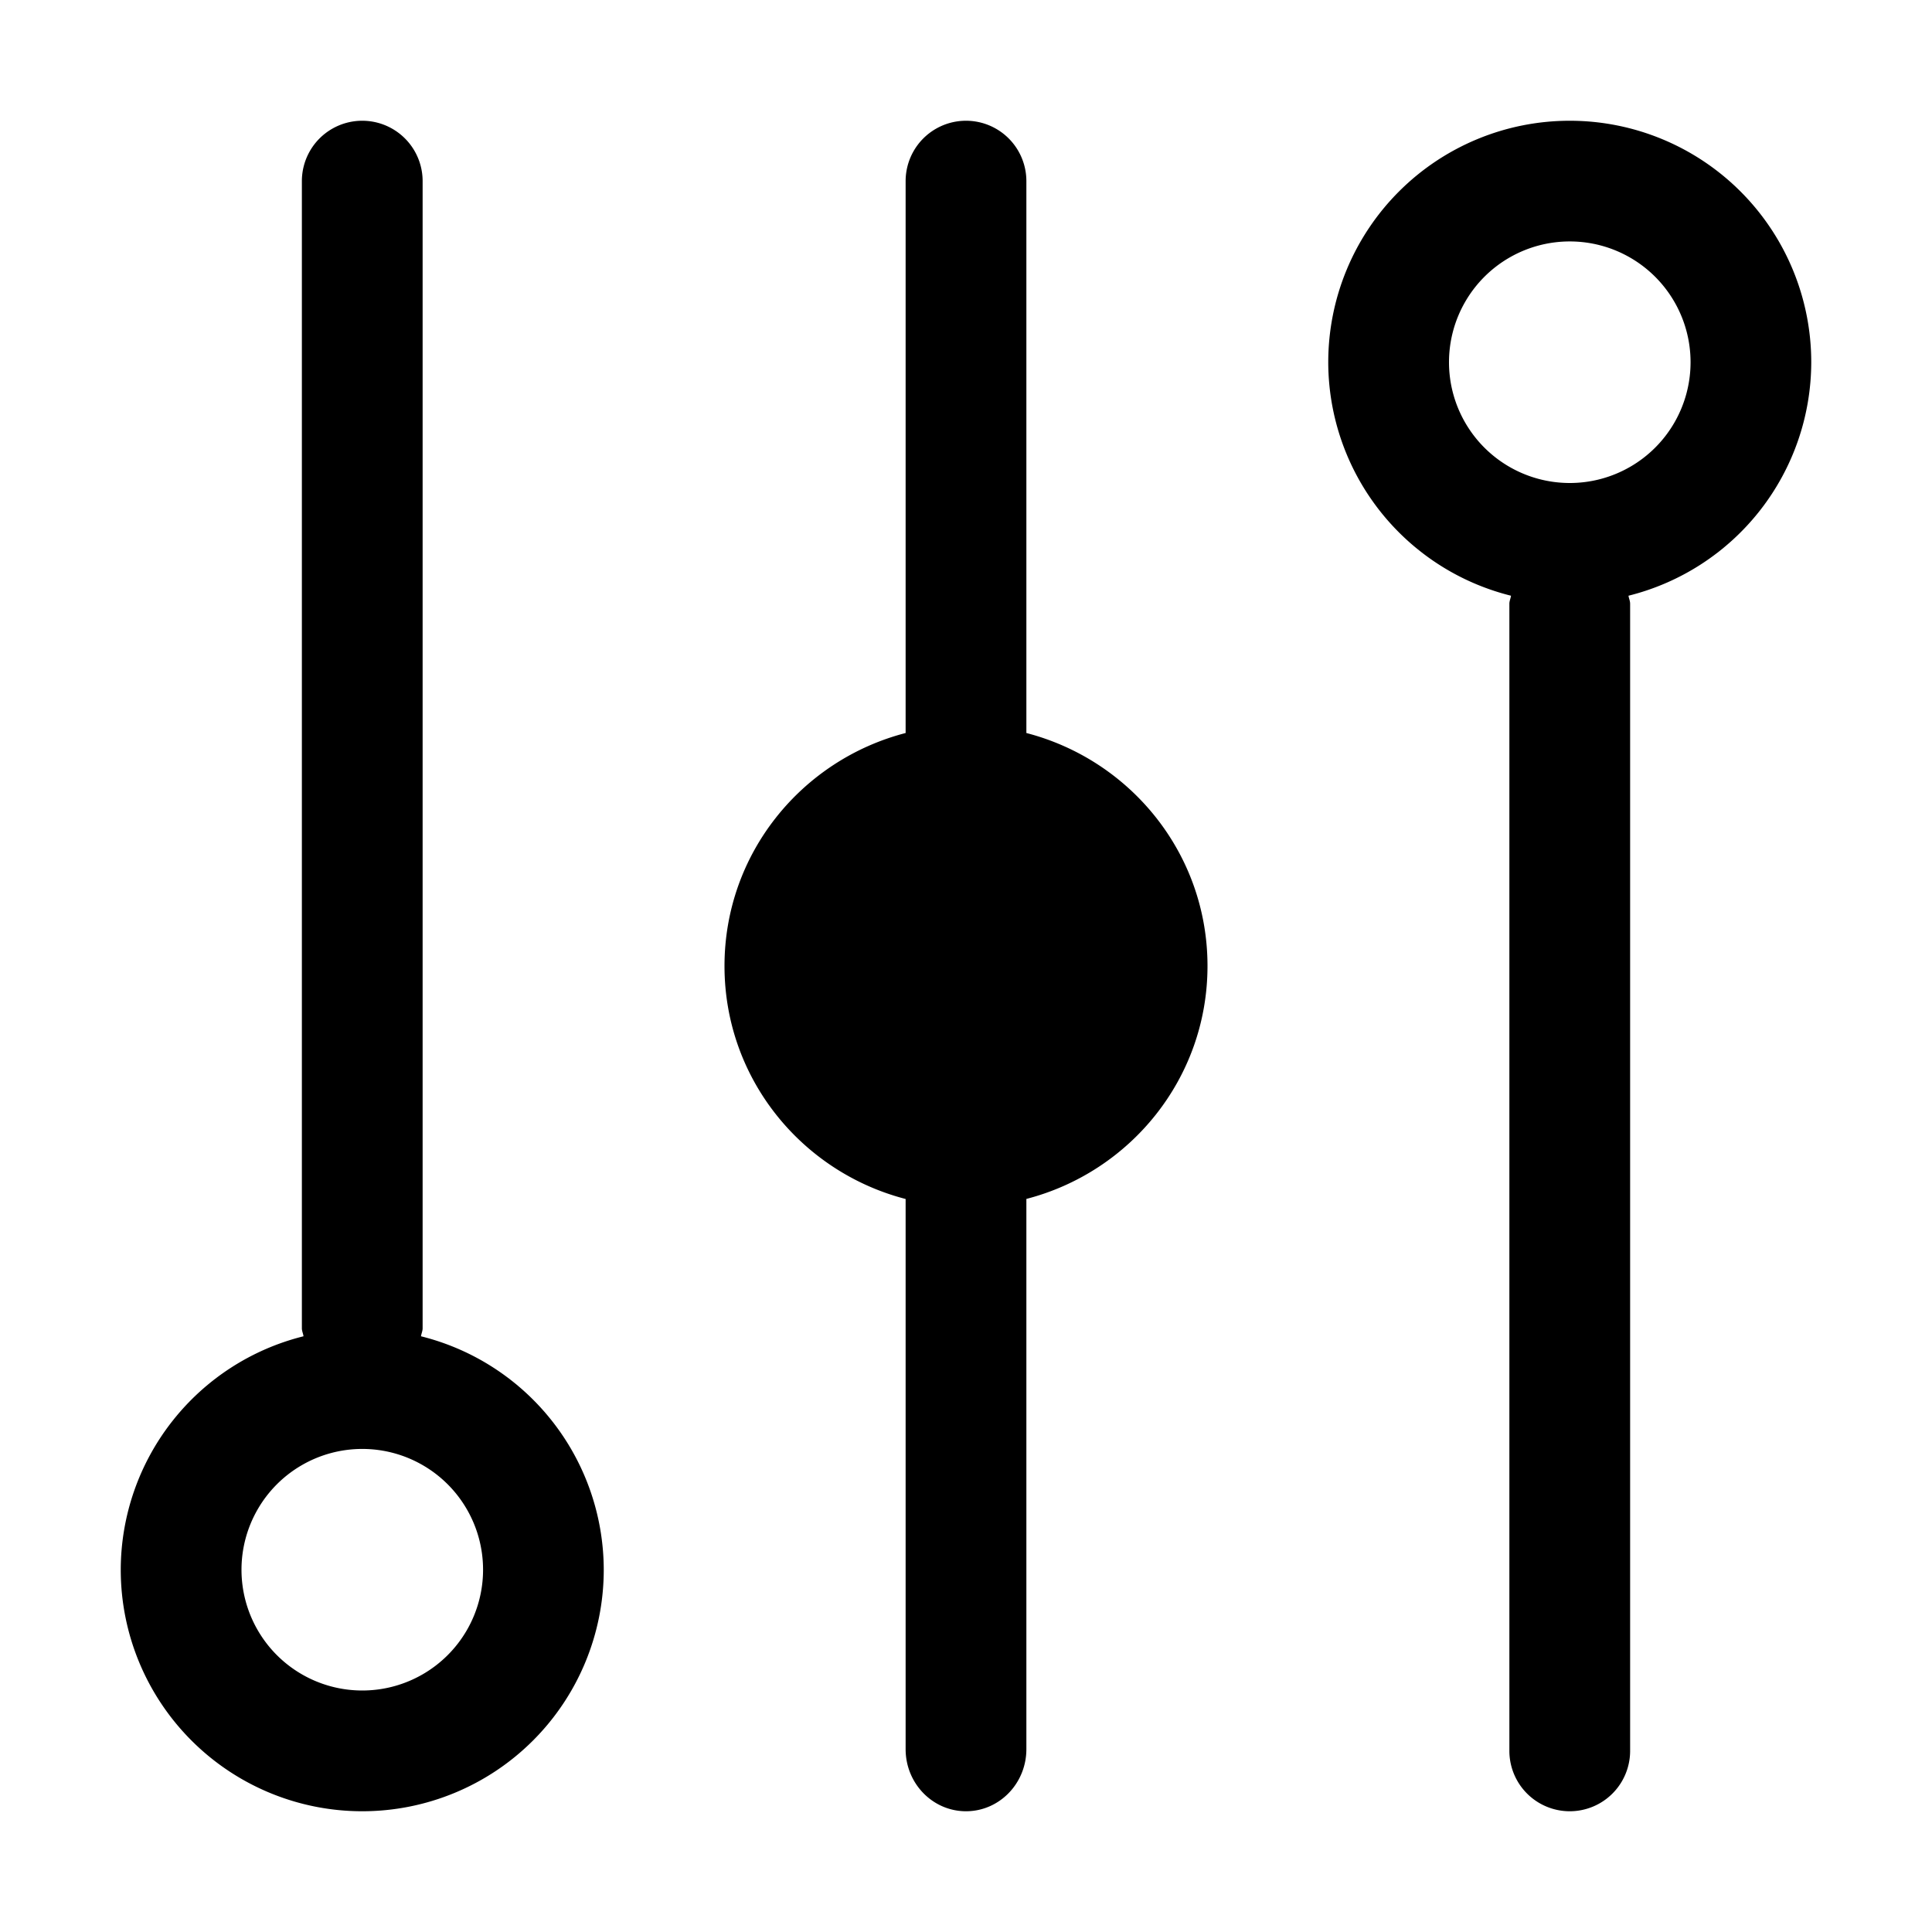 <?xml version="1.0" standalone="no"?><!DOCTYPE svg PUBLIC "-//W3C//DTD SVG 1.1//EN" "http://www.w3.org/Graphics/SVG/1.1/DTD/svg11.dtd"><svg t="1604367024531" class="icon" viewBox="0 0 1024 1024" version="1.1" xmlns="http://www.w3.org/2000/svg" p-id="4113" xmlns:xlink="http://www.w3.org/1999/xlink" width="10" height="10"><defs><style type="text/css"></style></defs><path d="M544 388.512V96a32 32 0 0 0-64 0v292.512c-55.104 14.272-96 63.904-96 123.488s40.896 109.216 96 123.488v291.616c0 18.176 14.336 32.896 32 32.896s32-14.72 32-32.928v-291.616c55.104-14.272 96-63.904 96-123.488s-40.896-109.184-96-123.456zM223.136 708.256C223.328 706.816 224 705.504 224 704V96a32 32 0 0 0-64 0v608c0 1.504 0.672 2.816 0.864 4.256A127.744 127.744 0 0 0 64 832a128 128 0 0 0 256 0 127.744 127.744 0 0 0-96.864-123.744zM192 896a64 64 0 1 1 0.032-128.032A64 64 0 0 1 192 896zM960 192a128 128 0 0 0-256 0 127.744 127.744 0 0 0 96.864 123.744c-0.192 1.44-0.864 2.752-0.864 4.256v608a32 32 0 0 0 64 0V320c0-1.504-0.672-2.816-0.864-4.256A127.744 127.744 0 0 0 960 192z m-128 64a64 64 0 1 1 0.032-128.032A64 64 0 0 1 832 256z" p-id="4114"></path></svg>